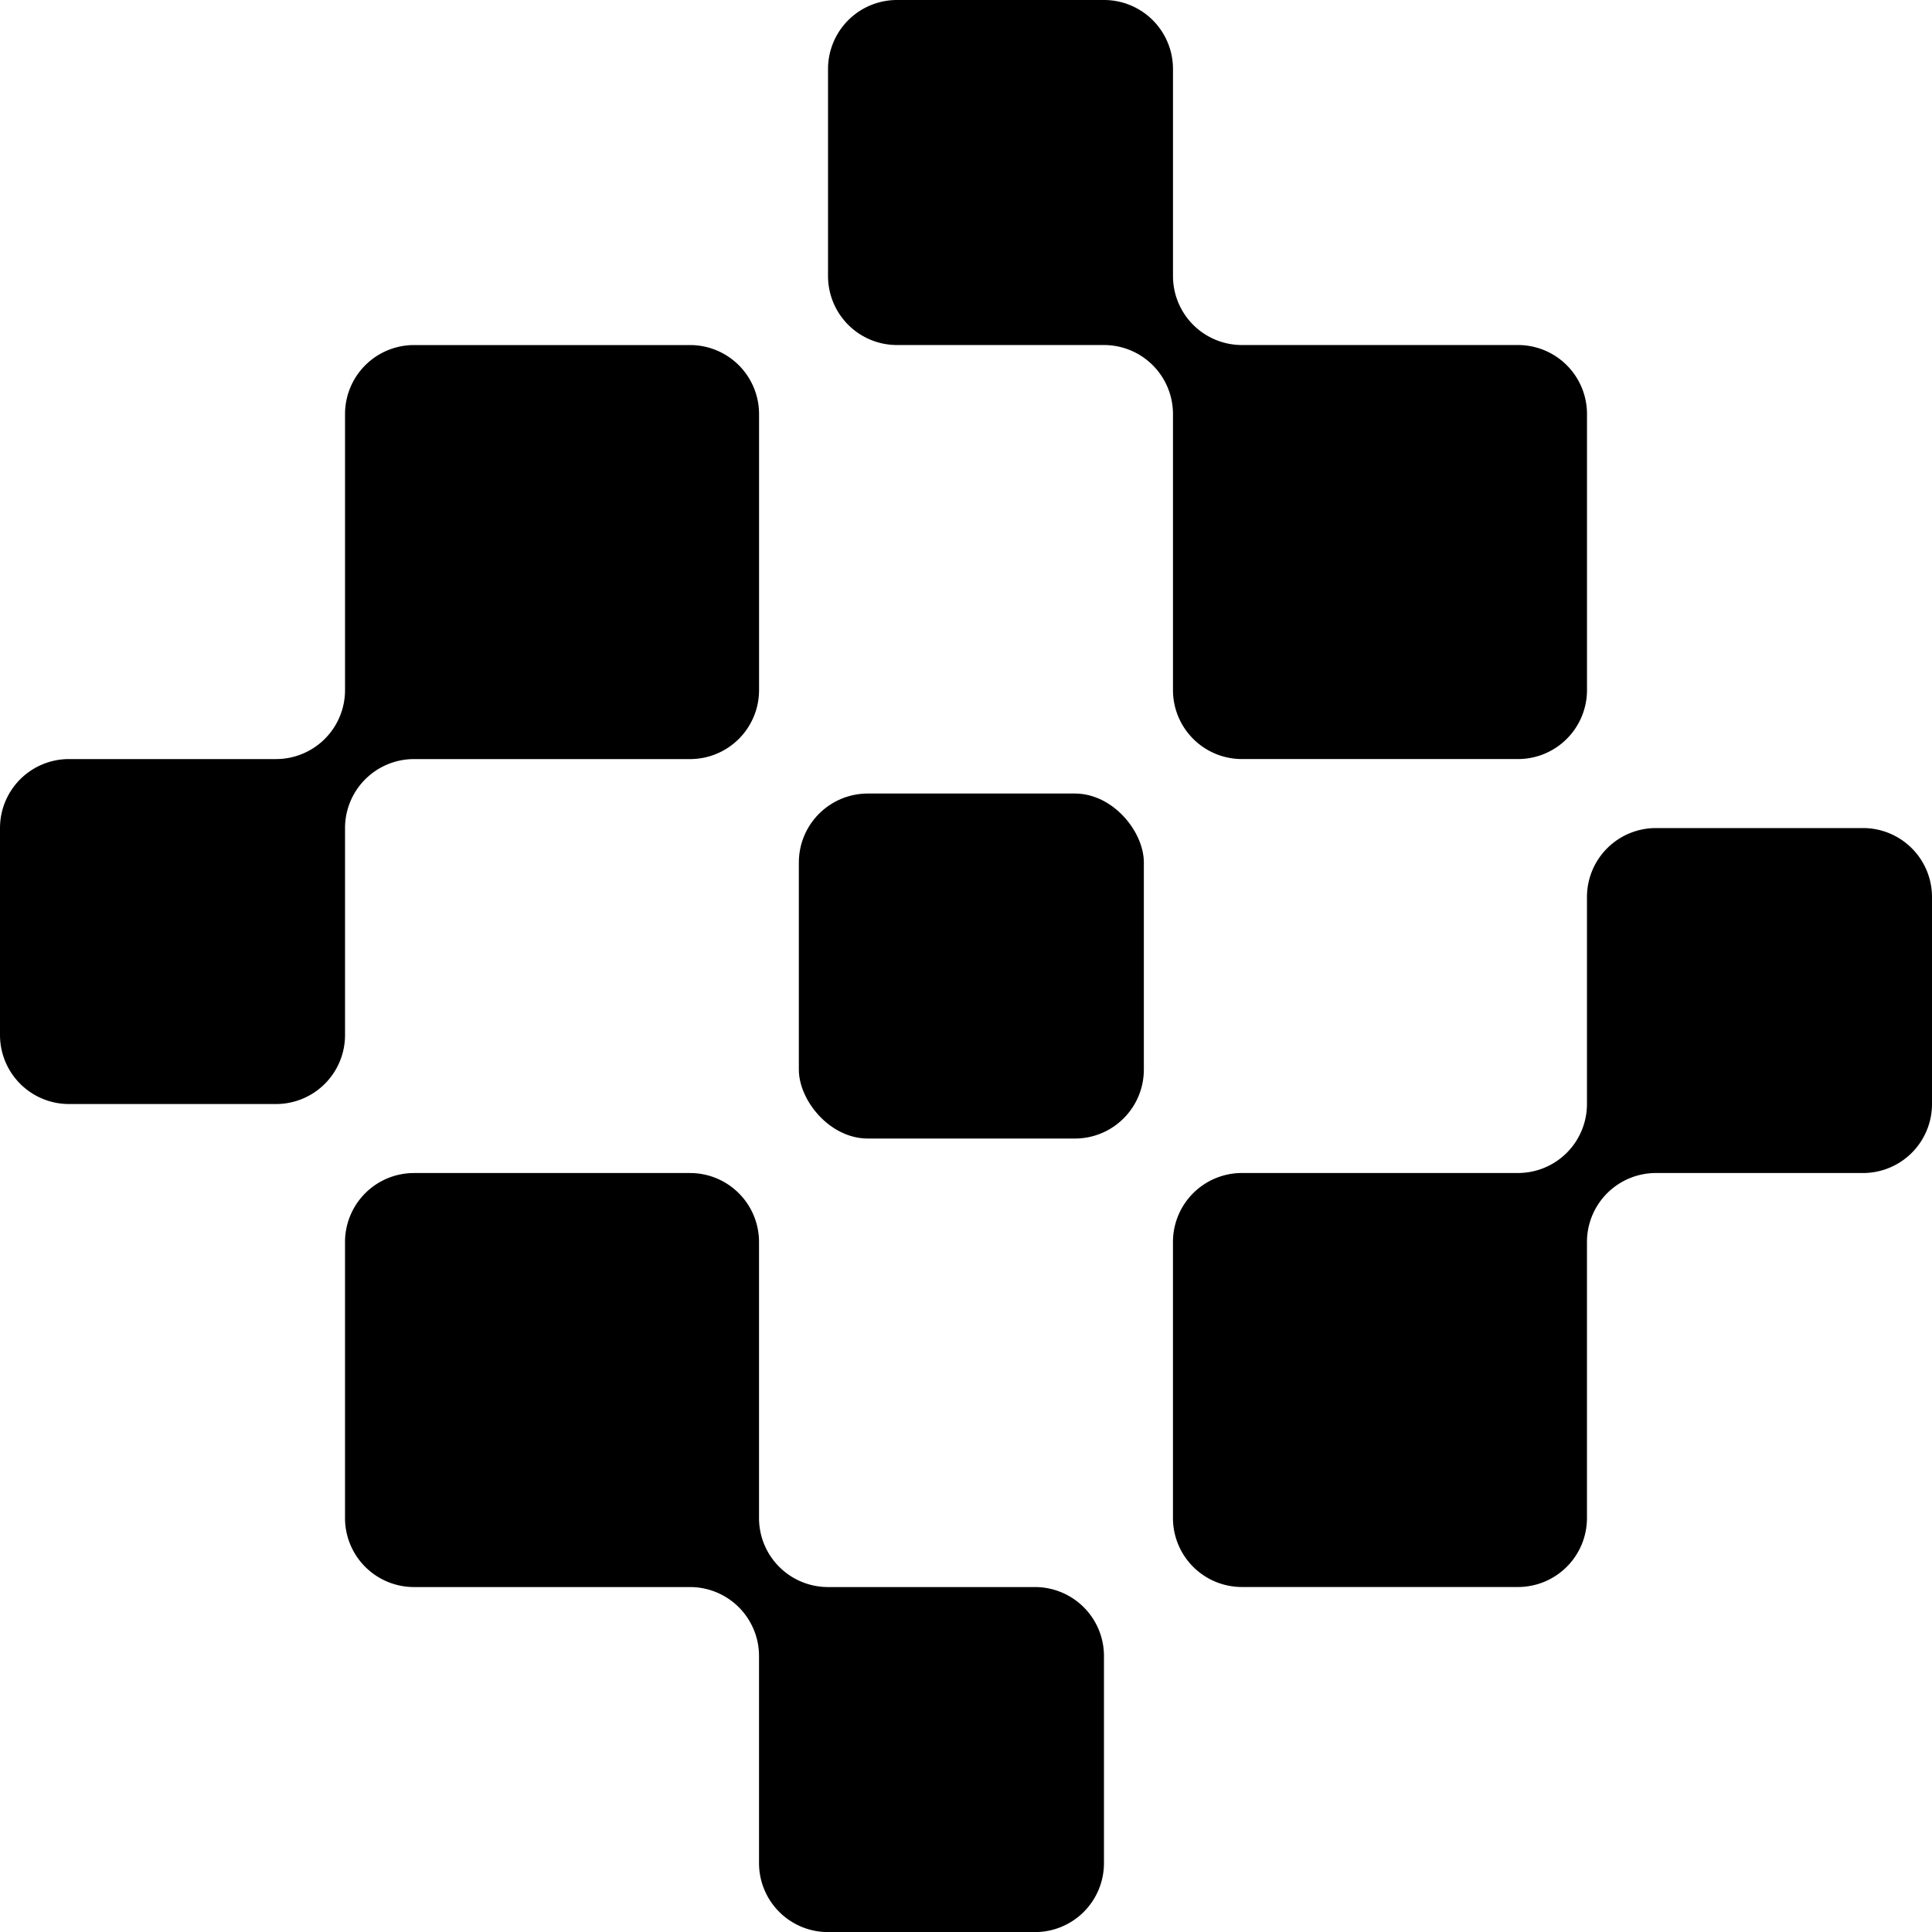 <svg id="Layer_1" data-name="Layer 1" xmlns="http://www.w3.org/2000/svg" viewBox="0 0 131.234 131.24">
  <title>the-bureau-logo-mark-one-color-rgb</title>
  <g id="logoMark">
    <path id="logoMark_PathItem_" data-name="logoMark &lt;PathItem&gt;" d="M103.114,23.437H84.362a4.686,4.686,0,0,1-4.685-4.685V4.685A4.686,4.686,0,0,0,74.991,0H60.93a4.686,4.686,0,0,0-4.685,4.685V18.752A4.686,4.686,0,0,0,60.93,23.437H74.991a4.686,4.686,0,0,1,4.685,4.685V46.874A4.686,4.686,0,0,0,84.362,51.56h18.752a4.686,4.686,0,0,0,4.685-4.685V28.122A4.686,4.686,0,0,0,103.114,23.437Z"/>
    <path id="logoMark_PathItem_2" data-name="logoMark &lt;PathItem&gt;" d="M107.797,103.116V84.364a4.686,4.686,0,0,1,4.685-4.685h14.067a4.686,4.686,0,0,0,4.685-4.685V60.932a4.686,4.686,0,0,0-4.685-4.685H112.482a4.686,4.686,0,0,0-4.685,4.685V74.993a4.686,4.686,0,0,1-4.685,4.685H84.36a4.686,4.686,0,0,0-4.685,4.685v18.752a4.686,4.686,0,0,0,4.685,4.685h18.752A4.686,4.686,0,0,0,107.797,103.116Z"/>
    <path id="logoMark_PathItem_3" data-name="logoMark &lt;PathItem&gt;" d="M28.121,107.803H46.873a4.686,4.686,0,0,1,4.685,4.685v14.067a4.686,4.686,0,0,0,4.685,4.685H70.304a4.686,4.686,0,0,0,4.685-4.685V112.488a4.686,4.686,0,0,0-4.685-4.685H56.243a4.686,4.686,0,0,1-4.685-4.685V84.365A4.686,4.686,0,0,0,46.873,79.68H28.121a4.686,4.686,0,0,0-4.685,4.685v18.752A4.686,4.686,0,0,0,28.121,107.803Z"/>
    <path id="logoMark_PathItem_4" data-name="logoMark &lt;PathItem&gt;" d="M23.437,28.124V46.876a4.686,4.686,0,0,1-4.685,4.685H4.685A4.686,4.686,0,0,0,0,56.247V70.308a4.686,4.686,0,0,0,4.685,4.685H18.752a4.686,4.686,0,0,0,4.685-4.685V56.247a4.686,4.686,0,0,1,4.685-4.685H46.874A4.686,4.686,0,0,0,51.56,46.876V28.124a4.686,4.686,0,0,0-4.685-4.685H28.122A4.686,4.686,0,0,0,23.437,28.124Z"/>
    <rect id="logoMark_PathItem_5" data-name="logoMark &lt;PathItem&gt;" x="54.263" y="53.902" width="23.435" height="23.435" rx="4.685"/>
  </g>
</svg>
